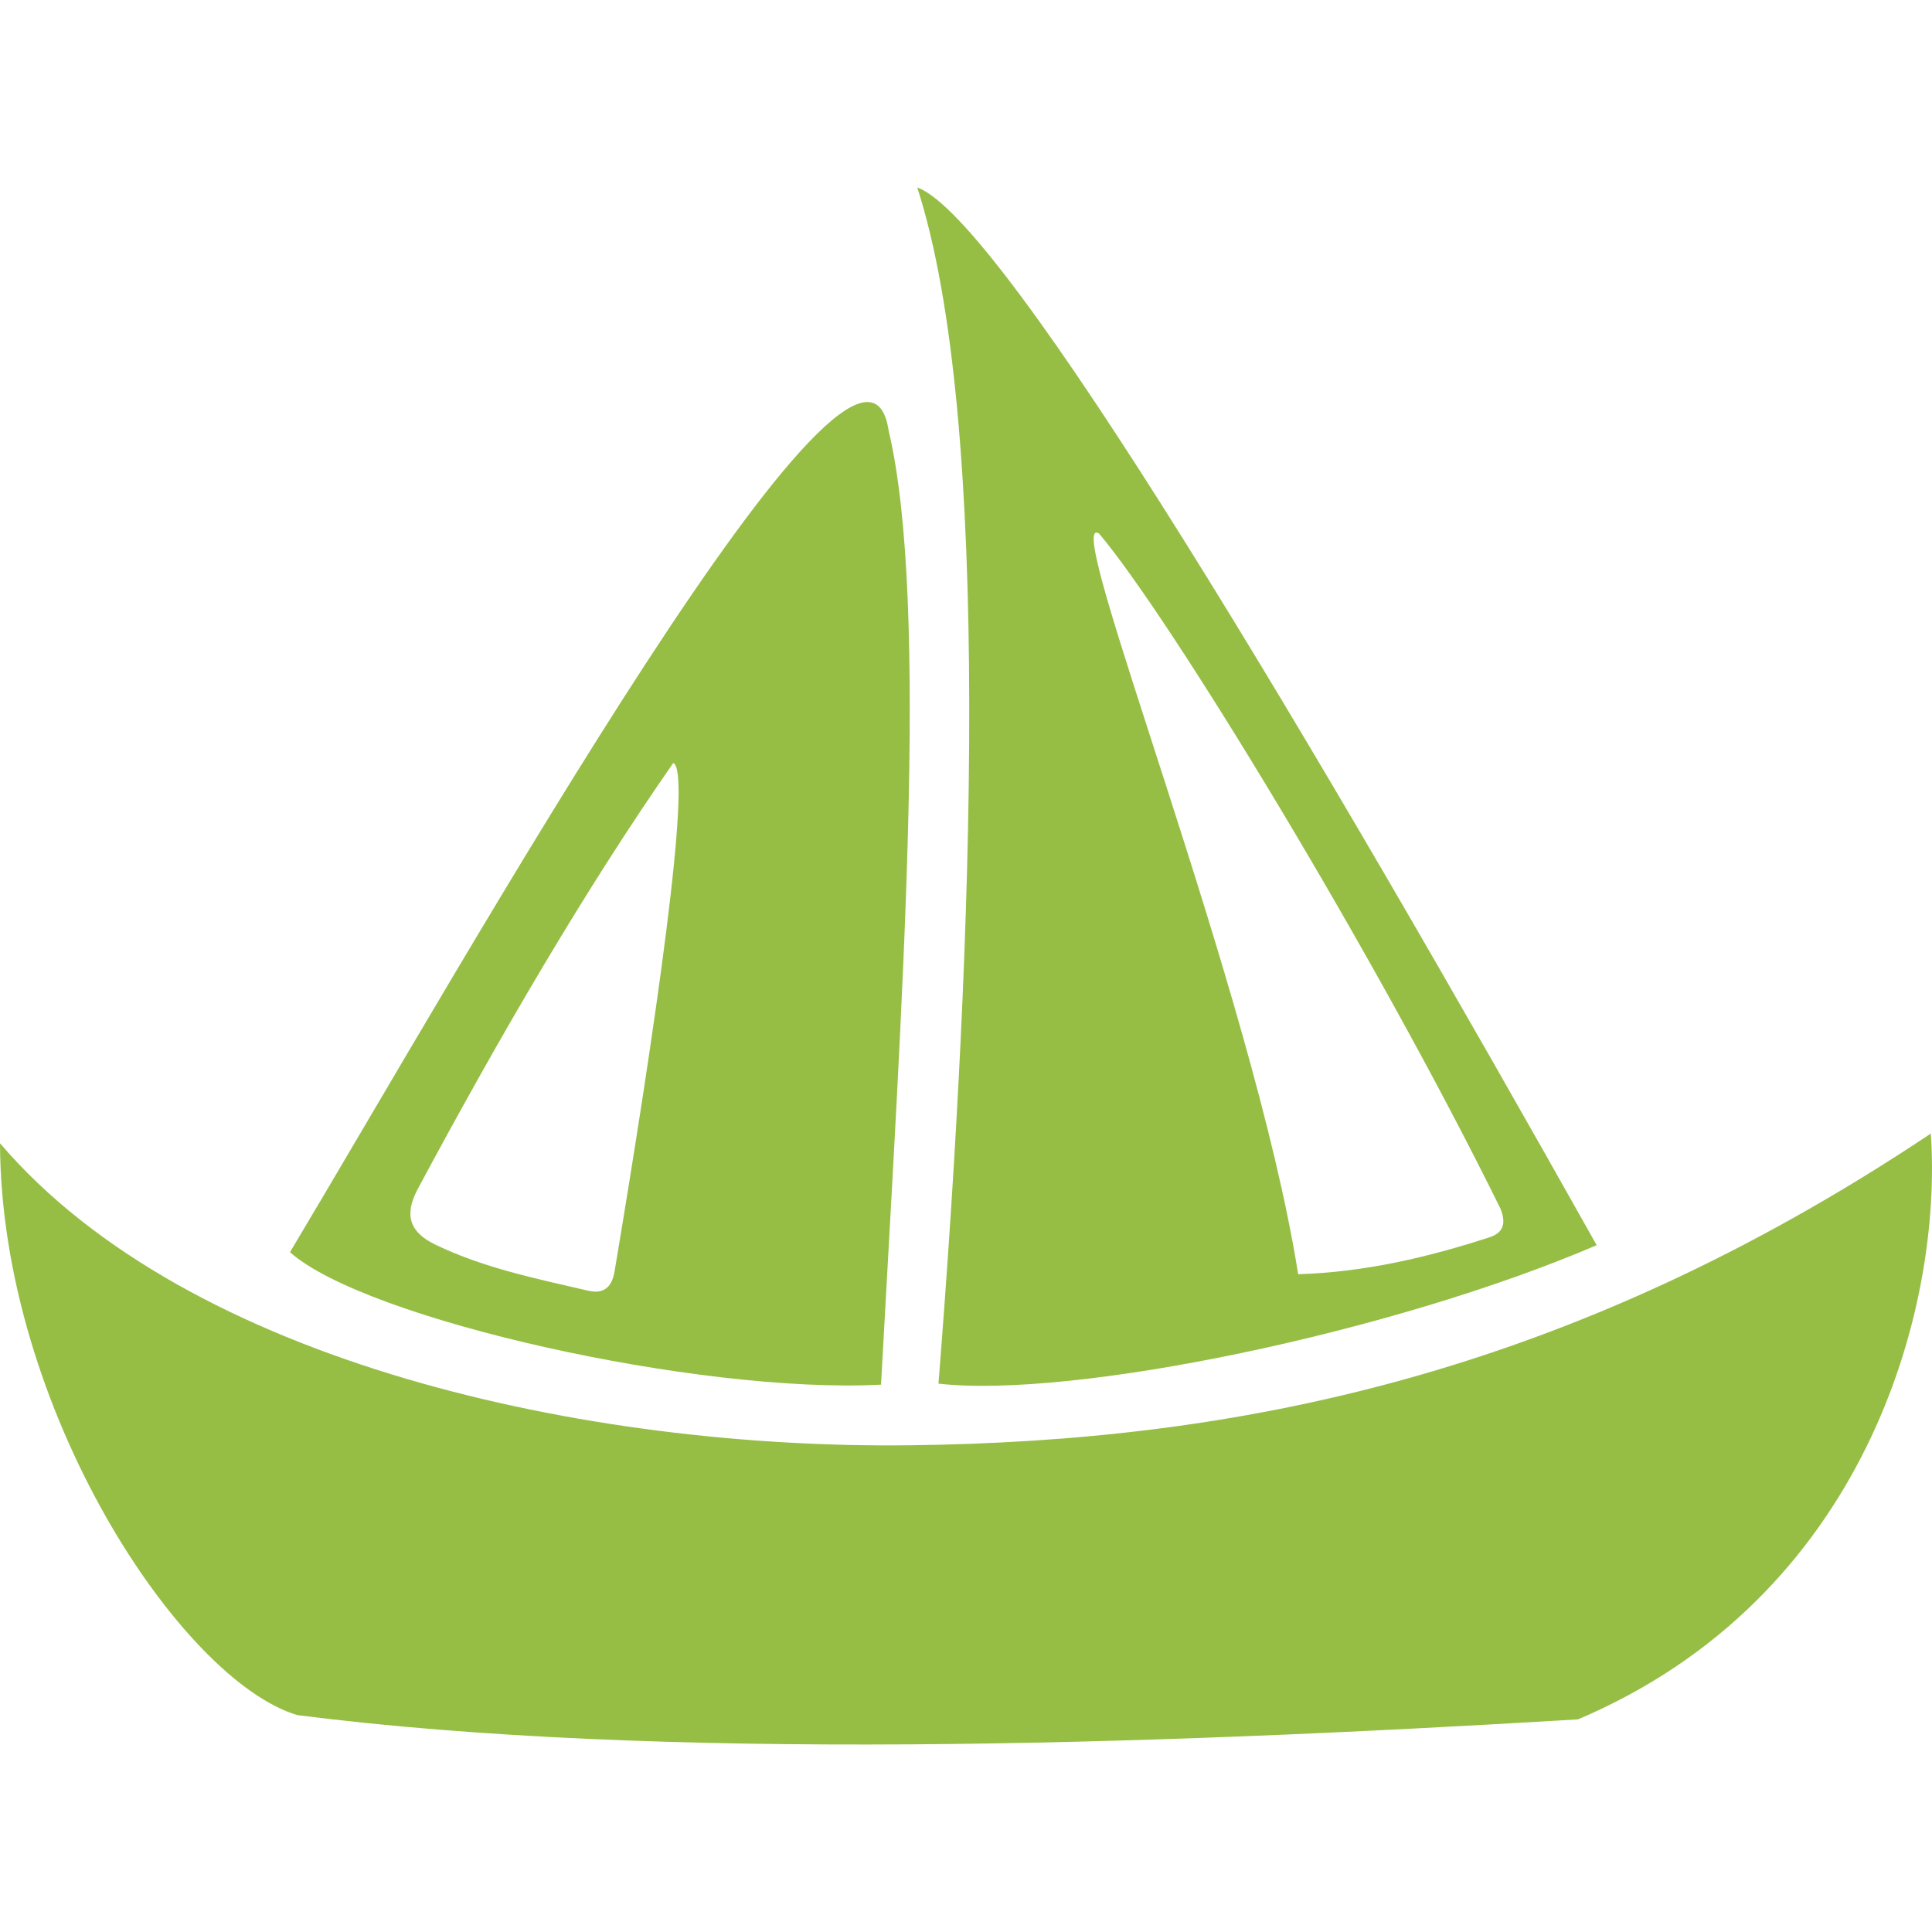 <!--
  - The MIT License (MIT)
  -
  - Copyright (c) 2015-2022 Elior "Mallowigi" Boukhobza
  -
  - Permission is hereby granted, free of charge, to any person obtaining a copy
  - of this software and associated documentation files (the "Software"), to deal
  - in the Software without restriction, including without limitation the rights
  - to use, copy, modify, merge, publish, distribute, sublicense, and/or sell
  - copies of the Software, and to permit persons to whom the Software is
  - furnished to do so, subject to the following conditions:
  -
  - The above copyright notice and this permission notice shall be included in all
  - copies or substantial portions of the Software.
  -
  - THE SOFTWARE IS PROVIDED "AS IS", WITHOUT WARRANTY OF ANY KIND, EXPRESS OR
  - IMPLIED, INCLUDING BUT NOT LIMITED TO THE WARRANTIES OF MERCHANTABILITY,
  - FITNESS FOR A PARTICULAR PURPOSE AND NONINFRINGEMENT. IN NO EVENT SHALL THE
  - AUTHORS OR COPYRIGHT HOLDERS BE LIABLE FOR ANY CLAIM, DAMAGES OR OTHER
  - LIABILITY, WHETHER IN AN ACTION OF CONTRACT, TORT OR OTHERWISE, ARISING FROM,
  - OUT OF OR IN CONNECTION WITH THE SOFTWARE OR THE USE OR OTHER DEALINGS IN THE
  - SOFTWARE.
  -
  -
  -->

<svg big="true" version="1.1" xmlns="http://www.w3.org/2000/svg" viewBox="0 0 512 512" width="16px" height="16px">
    <g fill="#96BE45">
        <path d="M511.693,300.4c3.161,46.525-17.436,122.97-93.51,155.251c-116.19,6.991-243.719,11.043-339.361-1.121C47.924,445.336,0.23,373.295,0,302.975c49.93,58.426,155.921,81.101,241.316,80.036C326.712,381.946,414.927,365.008,511.693,300.4z" />
        <path d="M243.077,49.684c19.907,61.392,14.967,198.873,5.629,316.994c35.804,4.046,120.443-13.523,174.434-36.693C349.094,198.194,265.974,57.766,243.077,49.684z M394.795,327.873c-16.406,5.341-33.071,9.255-50.769,9.812c-11.94-75.453-63.302-202.859-52.781-196.301c18.637,22.001,72.86,110.843,106.384,178.904C398.967,323.582,398.881,326.541,394.795,327.873z M235.493,114.106c-6.966-47.318-112.026,139.788-158.643,217.733c19.974,17.831,108.152,37.62,156.633,35.111C238.936,266.882,246.411,160.14,235.493,114.106z M162.873,336.9c-0.775,4.629-3.241,6.033-7.024,5.147c-13.716-3.192-27.494-5.972-40.413-12.175c-6.78-3.257-8.409-7.692-4.834-14.578c22.117-41.266,44.614-79.752,67.813-113.091C183.663,204.202,173.471,273.619,162.873,336.9z" />
    </g>
</svg>
